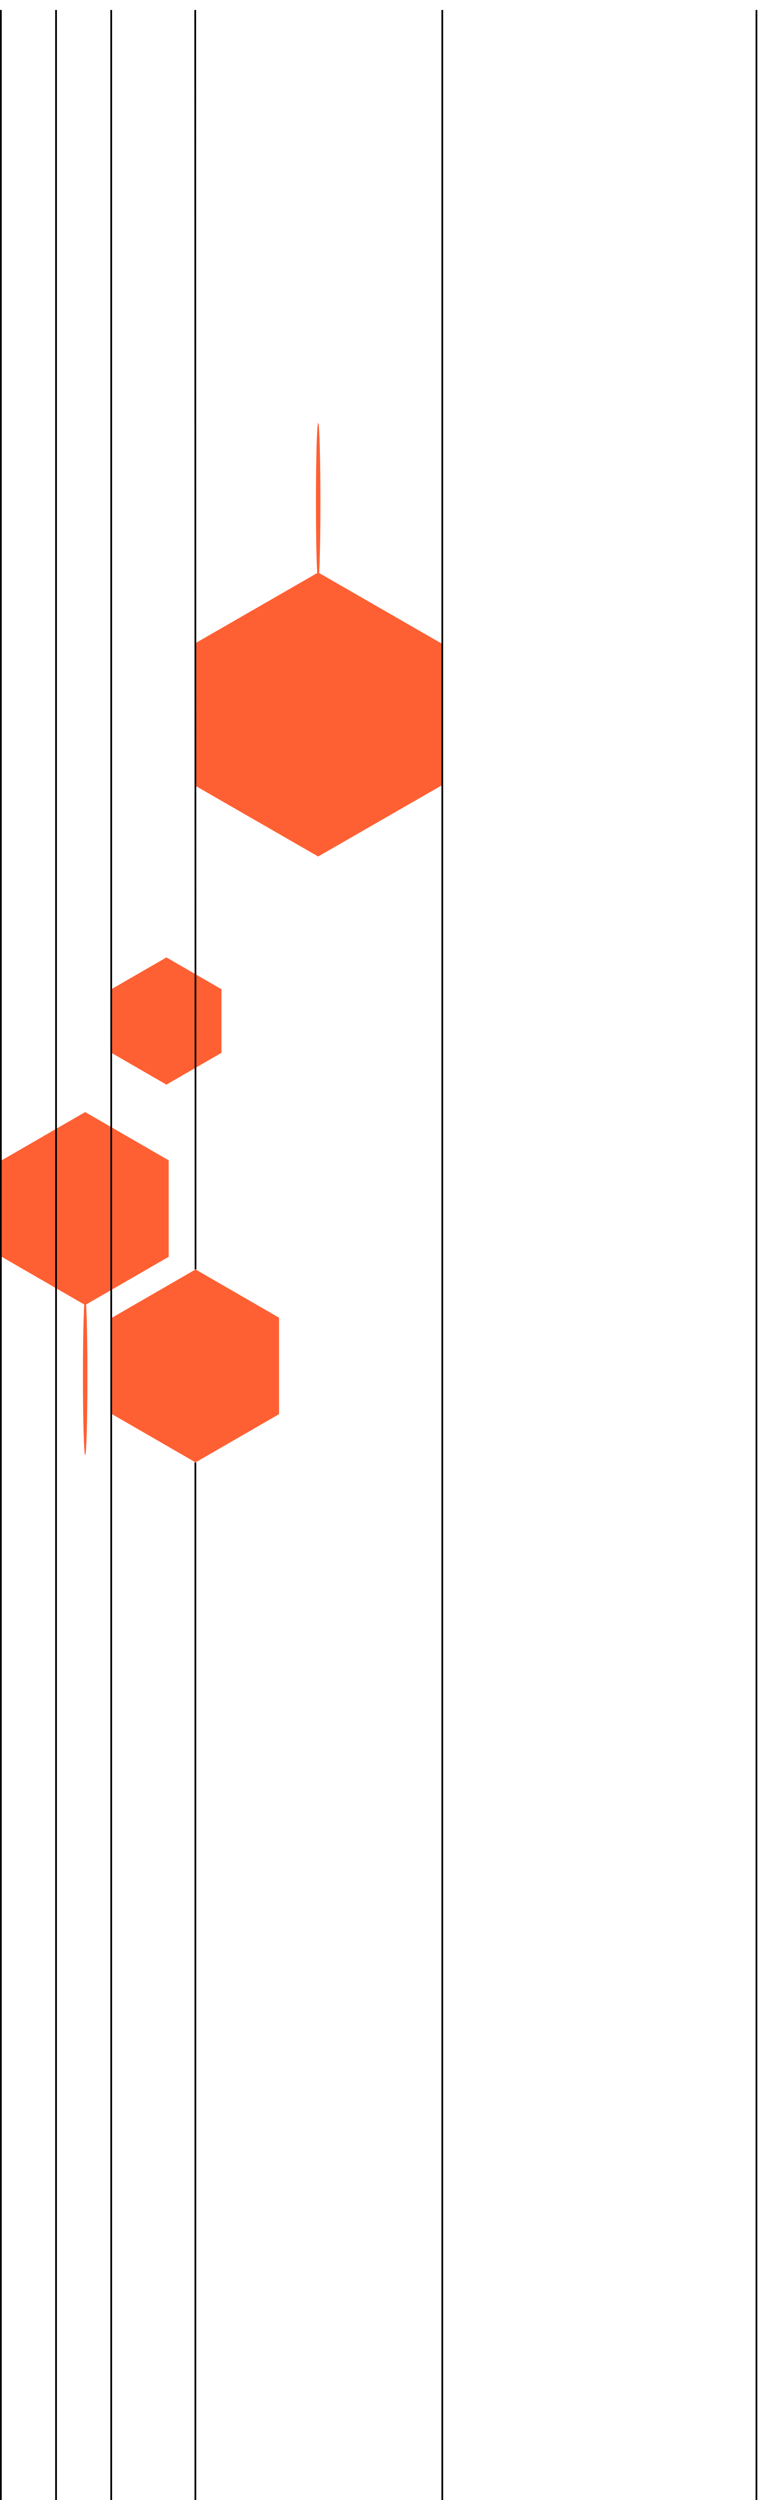 <?xml version="1.0" encoding="UTF-8"?><svg id="Layer_1" xmlns="http://www.w3.org/2000/svg" viewBox="0 0 827.17 2656.69"><defs><style>.cls-1{fill:#ff6033;}.cls-2{fill:none;stroke:#000;stroke-miterlimit:10;stroke-width:1.84px;}</style></defs><g id="Layer_1-2"><polygon class="cls-1" points="296.67 1502.71 296.67 1400.19 207.89 1348.93 119.1 1400.19 119.1 1502.71 207.89 1553.97 296.67 1502.71"/><polygon class="cls-1" points="179.34 1335.49 179.34 1232.97 90.55 1181.71 1.77 1232.97 1.77 1335.49 90.55 1386.75 179.34 1335.49"/><polygon class="cls-1" points="235.47 1118.75 235.47 1051.16 176.93 1017.37 118.4 1051.16 118.4 1118.75 176.93 1152.55 235.47 1118.75"/><ellipse class="cls-1" cx="90.55" cy="1462.3" rx="2.39" ry="83.93"/><polygon class="cls-1" points="469.41 834.68 469.41 683.78 338.29 608.33 207.17 683.78 207.17 834.68 338.29 910.12 469.41 834.68"/><ellipse class="cls-1" cx="338.29" cy="533.32" rx="2.39" ry="83.93"/><path class="cls-2" d="m.92,2656.69V10.58v2646.11h0Z"/><path class="cls-2" d="m470.25,2656.69V10.58v2646.11h0Z"/><path class="cls-2" d="m207.89,1348.93l-.32-1338.35.32,1338.35Z"/><path class="cls-2" d="m207.73,2656.69v-1102.72,1102.72Z"/><path class="cls-2" d="m59.59,2656.69V10.58v2646.11h0Z"/><path class="cls-2" d="m118.25,2656.69V10.58v2646.11h0Z"/></g><path class="cls-2" d="m804.25,2656.69V10.58v2646.11Z"/></svg>
